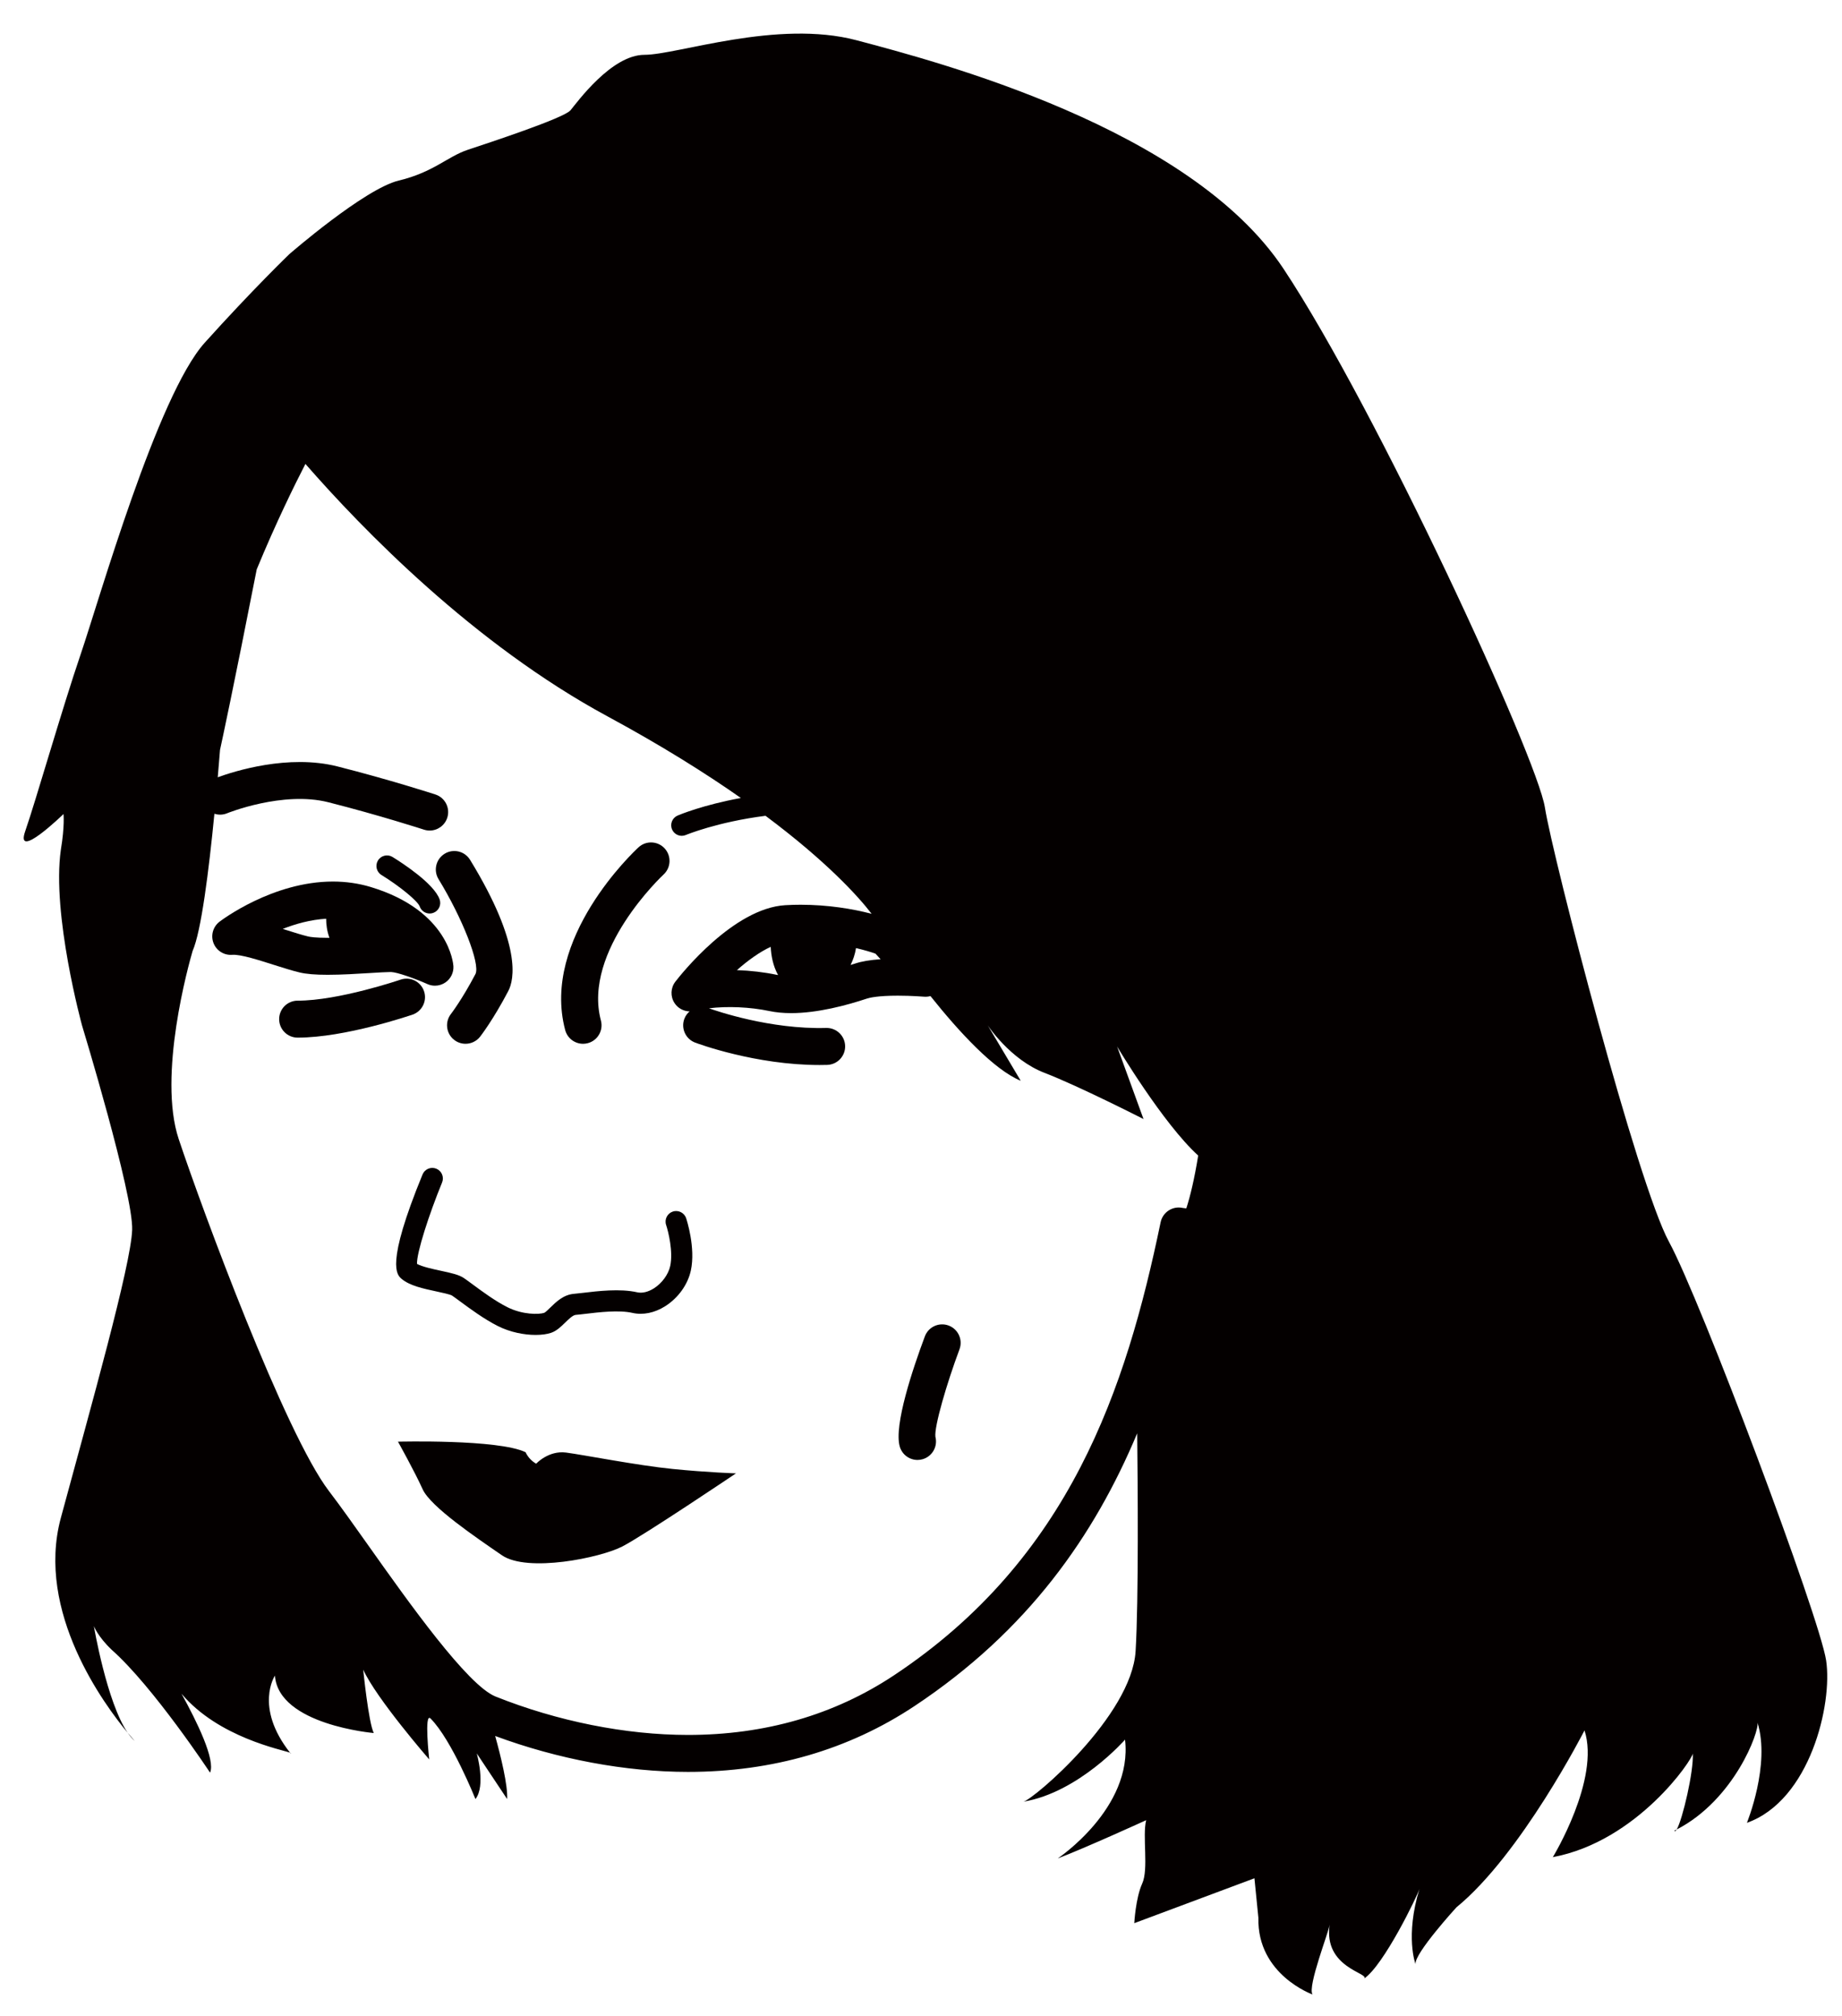 <?xml version="1.0" encoding="utf-8"?>
<!-- Generator: Adobe Illustrator 17.1.0, SVG Export Plug-In . SVG Version: 6.00 Build 0)  -->
<!DOCTYPE svg PUBLIC "-//W3C//DTD SVG 1.1//EN" "http://www.w3.org/Graphics/SVG/1.1/DTD/svg11.dtd">
<svg version="1.1" id="レイヤー_1" xmlns="http://www.w3.org/2000/svg" xmlns:xlink="http://www.w3.org/1999/xlink" x="0px"
	 y="0px" viewBox="0 0 348.78 381.707" enable-background="new 0 0 348.78 381.707" xml:space="preserve">
<g>
	<path fill="#040000" d="M107.191,275.026c-3.333-0.437-5.667,2.104-5.667,2.104s-1.333-0.667-2-2.167c-5.167-2.5-24.167-2-24.167-2
		s3.167,5.667,4.667,9c1.5,3.333,10.167,9.167,15,12.5c4.833,3.333,18.667,0.5,22.833-1.667c4.167-2.167,21.5-13.833,21.5-13.833
		s-5.333-0.167-12-0.833C120.691,277.463,110.524,275.463,107.191,275.026z"/>
	<path fill="#040000" d="M76.077,242.166c1.528,1.274,4.084,1.821,6.557,2.352c1.024,0.22,2.571,0.551,2.947,0.776
		c0.384,0.256,0.917,0.651,1.554,1.121c1.82,1.344,4.57,3.375,7.161,4.671c2.348,1.174,4.974,1.667,7.12,1.667
		c1.144,0,2.151-0.14,2.907-0.392c1.055-0.352,1.876-1.152,2.669-1.927c0.655-0.64,1.47-1.435,2.019-1.477
		c0.481-0.037,1.12-0.112,1.863-0.201c2.517-0.302,6.321-0.756,8.873-0.177c2.001,0.454,4.213,0.003,6.222-1.274
		c2.453-1.561,4.263-4.084,4.842-6.751c0.939-4.319-0.814-9.665-0.89-9.891c-0.349-1.048-1.485-1.615-2.53-1.265
		c-1.048,0.35-1.614,1.482-1.265,2.53c0.416,1.245,1.364,5.071,0.776,7.775c-0.347,1.598-1.556,3.256-3.081,4.226
		c-1.101,0.7-2.234,0.968-3.188,0.749c-3.227-0.732-7.443-0.229-10.234,0.105c-0.677,0.08-1.258,0.15-1.695,0.185
		c-1.996,0.153-3.387,1.511-4.505,2.602c-0.368,0.359-0.924,0.902-1.141,0.995c-1.018,0.34-4.105,0.376-6.973-1.059
		c-2.282-1.141-4.763-2.973-6.574-4.311c-0.701-0.517-1.289-0.949-1.711-1.231c-0.909-0.606-2.237-0.911-4.328-1.359
		c-1.435-0.308-3.52-0.754-4.512-1.3c-0.094-2.089,2.293-9.438,4.747-15.417c0.419-1.022-0.069-2.19-1.091-2.61
		c-1.021-0.418-2.19,0.068-2.609,1.091C72.95,239.561,75.141,241.386,76.077,242.166z"/>
	<path fill="#040000" d="M80.285,187.659c-0.628-1.827-2.619-2.801-4.447-2.173c-0.116,0.04-11.676,3.977-19.481,3.977
		c-1.933,0-3.5,1.567-3.5,3.5s1.567,3.5,3.5,3.5c8.981,0,21.239-4.18,21.756-4.357C79.941,191.478,80.913,189.487,80.285,187.659z"
		/>
	<path fill="#040000" d="M62.038,184.567c2.65,0,5.668-0.187,8.093-0.338c1.545-0.096,3.004-0.187,3.763-0.187l0.184,0.002
		c1.128,0.037,4.453,1.208,6.851,2.28c0.457,0.204,0.943,0.305,1.428,0.305c0.702,0,1.4-0.211,1.995-0.624
		c1.007-0.698,1.576-1.871,1.499-3.094c-0.026-0.426-0.822-10.479-15.646-14.965c-2.273-0.688-4.686-1.037-7.169-1.037
		c-11.411,0-21.068,7.298-21.473,7.608c-1.23,0.942-1.694,2.581-1.141,4.028c0.553,1.447,1.991,2.356,3.538,2.24
		c1.616-0.129,5.211,1.051,8.071,1.957c1.704,0.539,3.312,1.048,4.68,1.375C57.992,184.424,59.685,184.567,62.038,184.567z
		 M53.539,175.878c2.423-0.955,5.247-1.746,8.216-1.928c0,1.059,0.148,2.317,0.624,3.611c-0.111,0.001-0.232,0.005-0.342,0.005
		c-2.283,0-3.298-0.161-3.699-0.257c-1.123-0.269-2.616-0.741-4.197-1.241C53.941,176.005,53.74,175.942,53.539,175.878z"/>
	<path fill="#040000" d="M72.224,165.665c3.5,2.159,6.886,4.947,7.248,5.967c0.291,0.82,1.062,1.332,1.885,1.332
		c0.222,0,0.448-0.037,0.669-0.116c1.041-0.369,1.585-1.513,1.216-2.554c-1.069-3.013-7.097-6.911-8.918-8.034
		c-0.94-0.579-2.172-0.286-2.751,0.653C70.992,163.854,71.284,165.086,72.224,165.665z"/>
	<path fill="#040000" d="M90.048,184.381c-2.542,4.853-4.639,7.57-4.656,7.591c-1.191,1.522-0.923,3.723,0.599,4.913
		c0.641,0.502,1.4,0.744,2.155,0.744c1.04,0,2.068-0.461,2.759-1.343c0.1-0.128,2.479-3.188,5.344-8.658
		c1.104-2.107,2.608-8.745-7.241-24.827c-1.009-1.649-3.164-2.168-4.812-1.157c-1.648,1.009-2.167,3.163-1.159,4.812
		C87.578,173.879,90.918,182.425,90.048,184.381z"/>
	<path fill="#040000" d="M110.397,197.631c0.298,0,0.601-0.038,0.903-0.119c1.868-0.497,2.979-2.414,2.482-4.282
		c-3.525-13.245,11.71-27.508,11.864-27.65c1.42-1.309,1.512-3.521,0.205-4.943c-1.308-1.424-3.522-1.518-4.945-0.208
		c-0.758,0.696-18.505,17.256-13.889,34.602C107.434,196.596,108.849,197.631,110.397,197.631z"/>
	<path fill="#040000" d="M317.476,346.395c-0.151,0.078-0.298,0.16-0.452,0.235C317.133,346.811,317.289,346.706,317.476,346.395z"
		/>
	<path fill="#040000" d="M25.524,329.63c0,0-0.511-0.544-1.338-1.536C24.615,328.716,25.061,329.24,25.524,329.63z"/>
	<path fill="#040000" d="M54.922,331.856c0.035,0.044,0.066,0.088,0.102,0.132C55.123,331.96,55.074,331.916,54.922,331.856z"/>
	<path fill="#040000" d="M345.774,314.38c-1.25-8.25-23.75-68.25-29.75-79.25s-22-72.75-23.5-82.25s-31.75-75.25-49.5-102
		s-65.75-39.25-80.808-43.25s-33.942,2.75-40.192,2.75s-12.75,9-14,10.5s-15.75,6.25-19.5,7.5s-6.5,4.25-13,5.802
		c-6.5,1.552-20.75,13.948-20.75,13.948s-7,6.75-16,16.75s-20,48.75-23.5,59s-8.5,27.75-10.5,33.5s7.25-3.25,7.25-3.25
		s0.25,2.25-0.5,6.75c-1.75,12.25,4,33.25,4,33.25s9.75,32,9.5,38.75s-7.75,33.25-13.5,54.5
		c-4.829,17.846,8.324,35.511,12.662,40.714c-3.968-5.76-6.412-20.214-6.412-20.214s0.75,2,3.39,4.5c7.89,7,18.61,23.25,18.61,23.25
		c1.052-2.404-2.446-9.59-5.406-14.944c7.024,8.33,19.104,10.595,20.554,11.17c-6.82-8.66-2.865-14.6-2.865-14.6
		c0.667,9.333,18.717,10.874,18.717,10.874c-1-2-2-12-2-12c2.5,5.5,12.5,17,12.5,17s-1-9,0.25-7.75c4,4,8.5,15.25,8.5,15.25
		c2-2.5,0.25-8.641,0.25-8.641l5.75,8.641c0.153-2.605-1.195-8.085-2.263-11.941c11.852,4.394,24.712,6.799,36.508,6.8
		c15.989,0,30.409-4.188,42.856-12.442c21.515-14.27,34.1-32.314,42.2-51.665c0.105,9.157,0.288,31.615-0.301,41.249
		c-0.75,12.25-19.357,28.093-21.25,28.5c10.5-1.75,19.25-11.75,19.25-11.75c1.5,13-12.75,22.5-12.75,22.5
		c5.25-2,16.75-7.25,16.75-7.25c-0.75,3,0.5,9.25-0.75,12s-1.5,7.5-1.5,7.5l22.75-8.5l0.75,7.5c-0.25,10.75,10.25,14.5,10.25,14.5
		c-1-1.5,3.139-11.994,3.25-13.25c-1.25,8.25,7.684,9.209,6.5,10.25c3.75-2.5,10.151-15.777,10.5-17c-2.75,9-0.75,14.25-0.75,14.25
		c-0.25-2,7.75-10.75,7.75-10.75c12.25-10,24.25-33.5,24.25-33.5c3,9.25-6,24-6,24c16-3,26.497-18.523,26.5-19.641
		c0.214,3.3-1.948,12.57-3.048,14.407c10.926-5.633,15.703-18.64,15.298-20.265c2.5,8-2,19-2,19
		C342.744,340.88,347.024,322.63,345.774,314.38z M145.935,179.274c0.076,1.647,0.424,3.595,1.391,5.335
		c-0.066-0.012-0.145-0.016-0.21-0.03c-2.43-0.509-5.027-0.814-7.585-0.896C141.604,181.855,143.84,180.234,145.935,179.274z
		 M162.083,179.51c1.518,0.352,2.778,0.728,3.687,1.052c0.252,0.288,0.568,0.634,0.967,1.057c-1.992,0.134-3.583,0.404-4.82,0.816
		c-0.292,0.097-0.575,0.178-0.865,0.27C161.525,181.764,161.899,180.696,162.083,179.51z M169.256,317.213
		c-11.28,7.482-24.397,11.276-38.987,11.276c-11.774-0.001-24.717-2.584-36.445-7.275c-5.324-2.13-16.524-17.938-23.936-28.397
		c-2.783-3.928-5.412-7.639-7.584-10.479c-8.345-10.913-24.003-53.276-28.46-66.647c-4.023-12.069,1.907-33.179,2.625-35.638
		c1.627-3.671,3.075-15.193,4.127-25.979c0.756,0.24,1.592,0.242,2.382-0.083c0.104-0.043,10.589-4.272,19.187-2.094
		c9.637,2.44,18.027,5.158,18.11,5.186c0.359,0.117,0.724,0.172,1.083,0.172c1.476,0,2.847-0.94,3.328-2.419
		c0.597-1.838-0.408-3.813-2.247-4.411c-0.35-0.114-8.684-2.814-18.556-5.314c-9.302-2.354-19.561,0.926-22.652,2.056
		c0.158-1.832,0.302-3.58,0.43-5.186c0.358-1.635,2.523-11.639,6.948-34.176c3.604-8.75,7.19-16.02,9.222-19.966
		c10.81,12.383,31.894,34.116,57.193,47.791c10.174,5.5,18.496,10.72,25.262,15.462c-7.161,1.307-11.607,3.162-11.981,3.322
		c-1.015,0.434-1.486,1.607-1.053,2.623c0.324,0.76,1.063,1.216,1.841,1.216c0.261,0,0.526-0.052,0.781-0.16
		c0.102-0.043,5.923-2.461,15.076-3.632c11.556,8.627,17.596,15.293,20.09,18.559c-3.581-0.944-8.31-1.718-13.438-1.718
		c-0.975,0-1.953,0.028-2.908,0.084c-9.808,0.577-19.717,13.059-20.814,14.48c-0.914,1.183-0.975,2.816-0.153,4.064
		c0.643,0.977,1.718,1.541,2.849,1.566c-0.427,0.369-0.78,0.834-0.993,1.399c-0.682,1.809,0.232,3.828,2.041,4.51
		c0.477,0.18,11.404,4.243,23.545,4.243c0.482,0,0.967-0.007,1.453-0.02c1.932-0.054,3.456-1.663,3.402-3.595
		c-0.053-1.933-1.665-3.452-3.595-3.403c-10.583,0.301-20.845-3.24-22.189-3.722c3.481-0.424,7.722-0.257,11.443,0.522
		c1.243,0.261,2.627,0.393,4.113,0.393c5.036,0,10.575-1.494,14.336-2.748c0.502-0.167,2.078-0.556,5.864-0.556
		c2.646,0,4.961,0.192,4.984,0.194c0.413,0.035,0.818-0.012,1.204-0.117c5.436,6.814,12.047,13.965,17.09,16.034l-6.25-10.5
		c0,0,4.25,6.5,10.75,9s18.75,8.75,18.75,8.75l-5-13.732c0,0,8.681,14.581,15.352,20.641c-0.723,4.478-1.517,7.756-2.249,10.003
		c-0.459-0.042-0.73-0.091-0.73-0.091c-1.892-0.395-3.74,0.825-4.133,2.717C213.226,262.916,202.583,295.109,169.256,317.213z"/>
	<path fill="#040000" d="M179.622,250.975c-1.812-0.678-3.827,0.242-4.503,2.054c-2.267,6.069-5.898,16.85-4.753,20.855
		c0.439,1.537,1.841,2.539,3.363,2.539c0.319,0,0.643-0.044,0.964-0.136c1.832-0.524,2.903-2.414,2.424-4.249
		c-0.238-1.963,2.155-10.122,4.56-16.561C182.352,253.667,181.432,251.651,179.622,250.975z"/>
</g>
</svg>
